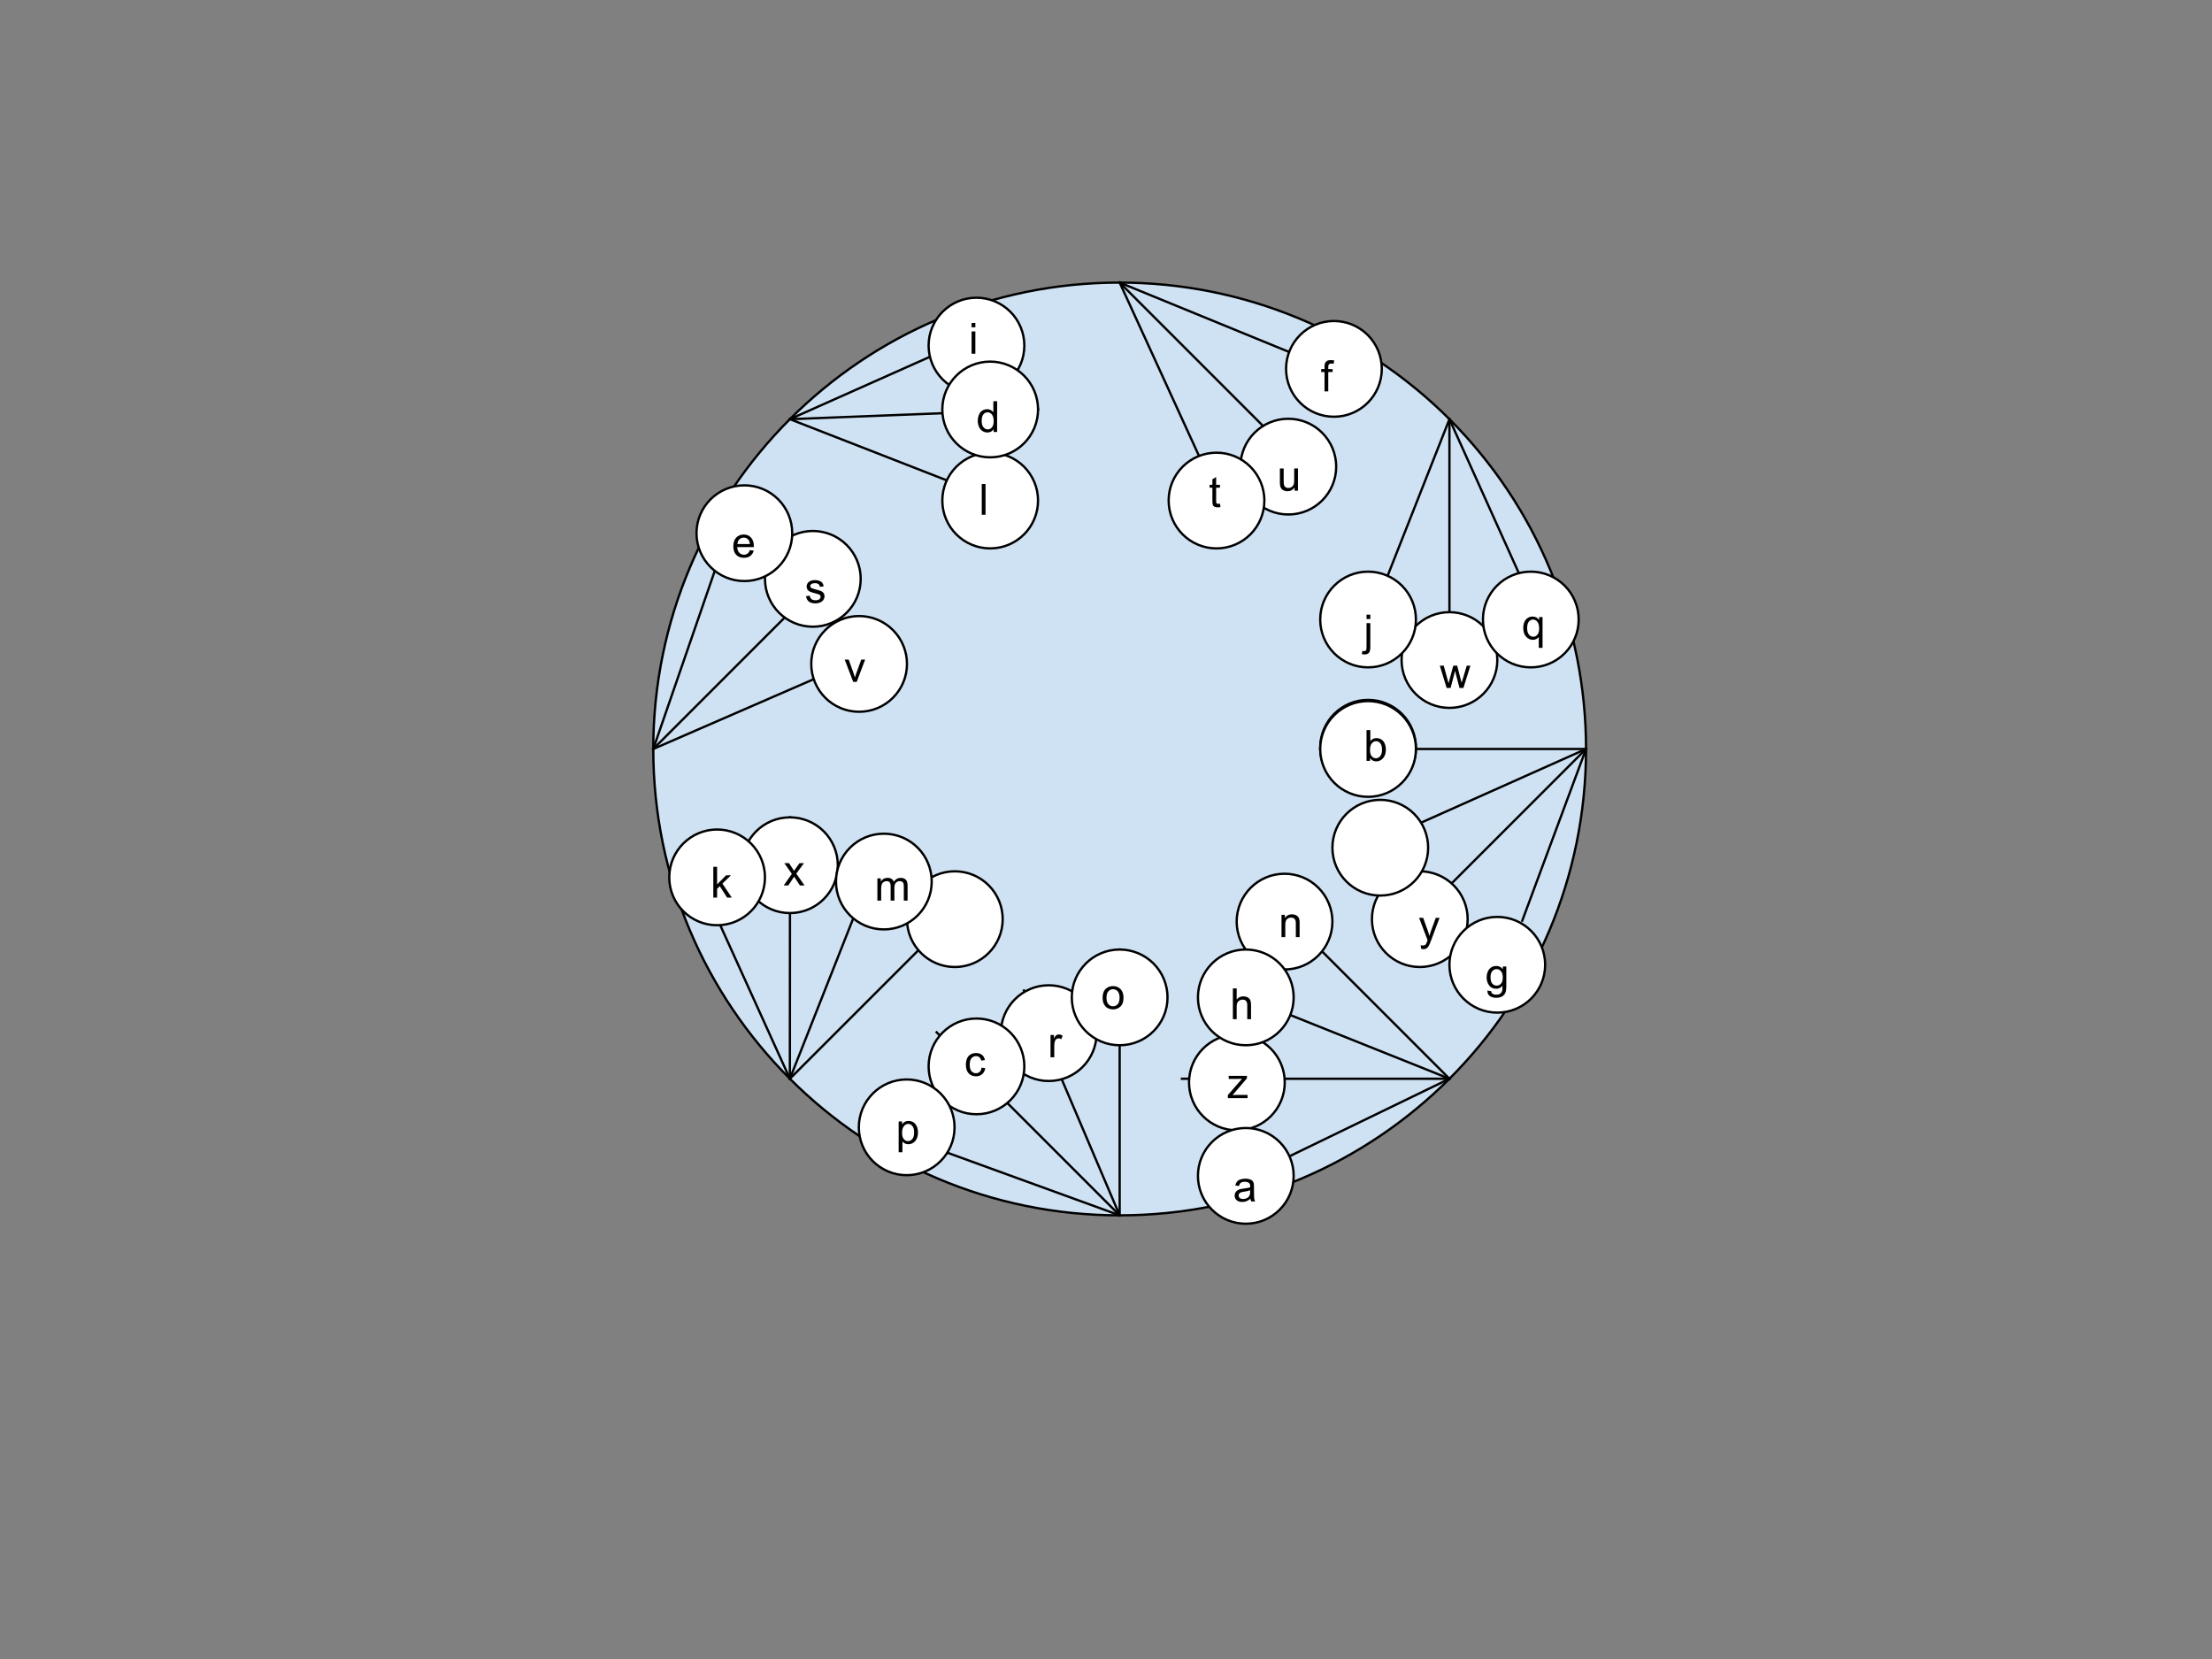 <svg version="1.1" viewBox="0.0 0.0 960.0 720.0" fill="none" stroke="none" stroke-linecap="square" stroke-miterlimit="10" xmlns:xlink="http://www.w3.org/1999/xlink" xmlns="http://www.w3.org/2000/svg"><rect x="0.0" y="0.0" width="960.0" height="720.0" fill="#808080" stroke="none"/><clipPath id="p.0"><path d="m0 0l960.0 0l0 720.0l-960.0 0l0 -720.0z" clip-rule="nonzero"/></clipPath><g clip-path="url(#p.0)"><path fill="#000000" fill-opacity="0.0" d="m0 0l960.0 0l0 720.0l-960.0 0z" fill-rule="evenodd"/><path fill="#cfe2f3" d="m283.517 325.047l0 0c0 -111.788 90.622 -202.409 202.409 -202.409l0 0c53.682 0 105.166 21.325 143.125 59.284c37.959 37.959 59.284 89.443 59.284 143.125l0 0c0 111.788 -90.622 202.409 -202.409 202.409l0 0c-111.788 0 -202.409 -90.622 -202.409 -202.409z" fill-rule="evenodd"/><path stroke="#000000" stroke-width="1.0" stroke-linejoin="round" stroke-linecap="butt" d="m283.517 325.047l0 0c0 -111.788 90.622 -202.409 202.409 -202.409l0 0c53.682 0 105.166 21.325 143.125 59.284c37.959 37.959 59.284 89.443 59.284 143.125l0 0c0 111.788 -90.622 202.409 -202.409 202.409l0 0c-111.788 0 -202.409 -90.622 -202.409 -202.409z" fill-rule="evenodd"/><path fill="#000000" fill-opacity="0.0" d="m485.926 122.638l84.063 84.063" fill-rule="evenodd"/><path stroke="#000000" stroke-width="1.0" stroke-linejoin="round" stroke-linecap="butt" d="m485.926 122.638l84.063 84.063" fill-rule="evenodd"/><path fill="#000000" fill-opacity="0.0" d="m629.052 181.922l0 118.74" fill-rule="evenodd"/><path stroke="#000000" stroke-width="1.0" stroke-linejoin="round" stroke-linecap="butt" d="m629.052 181.922l0 118.74" fill-rule="evenodd"/><path fill="#000000" fill-opacity="0.0" d="m485.926 122.638l42.866 93.638" fill-rule="evenodd"/><path stroke="#000000" stroke-width="1.0" stroke-linejoin="round" stroke-linecap="butt" d="m485.926 122.638l42.866 93.638" fill-rule="evenodd"/><path fill="#000000" fill-opacity="0.0" d="m629.052 468.172l0 0" fill-rule="evenodd"/><path stroke="#000000" stroke-width="1.0" stroke-linejoin="round" stroke-linecap="butt" d="m629.052 468.172l0 0" fill-rule="evenodd"/><path fill="#000000" fill-opacity="0.0" d="m629.052 181.922l-39.591 100.283" fill-rule="evenodd"/><path stroke="#000000" stroke-width="1.0" stroke-linejoin="round" stroke-linecap="butt" d="m629.052 181.922l-39.591 100.283" fill-rule="evenodd"/><path fill="#000000" fill-opacity="0.0" d="m342.801 181.922l101.606 39.622" fill-rule="evenodd"/><path stroke="#000000" stroke-width="1.0" stroke-linejoin="round" stroke-linecap="butt" d="m342.801 181.922l101.606 39.622" fill-rule="evenodd"/><path fill="#000000" fill-opacity="0.0" d="m283.517 325.047l101.543 -44.157" fill-rule="evenodd"/><path stroke="#000000" stroke-width="1.0" stroke-linejoin="round" stroke-linecap="butt" d="m283.517 325.047l101.543 -44.157" fill-rule="evenodd"/><path fill="#000000" fill-opacity="0.0" d="m283.517 325.047l83.402 -83.402" fill-rule="evenodd"/><path stroke="#000000" stroke-width="1.0" stroke-linejoin="round" stroke-linecap="butt" d="m283.517 325.047l83.402 -83.402" fill-rule="evenodd"/><path fill="#000000" fill-opacity="0.0" d="m688.336 325.047l-115.37 0" fill-rule="evenodd"/><path stroke="#000000" stroke-width="1.0" stroke-linejoin="round" stroke-linecap="butt" d="m688.336 325.047l-115.37 0" fill-rule="evenodd"/><path fill="#000000" fill-opacity="0.0" d="m688.336 325.047l-98.898 44.189" fill-rule="evenodd"/><path stroke="#000000" stroke-width="1.0" stroke-linejoin="round" stroke-linecap="butt" d="m688.336 325.047l-98.898 44.189" fill-rule="evenodd"/><path fill="#000000" fill-opacity="0.0" d="m629.052 468.172l-81.575 -81.575" fill-rule="evenodd"/><path stroke="#000000" stroke-width="1.0" stroke-linejoin="round" stroke-linecap="butt" d="m629.052 468.172l-81.575 -81.575" fill-rule="evenodd"/><path fill="#000000" fill-opacity="0.0" d="m629.052 468.172l-98.929 -39.591" fill-rule="evenodd"/><path stroke="#000000" stroke-width="1.0" stroke-linejoin="round" stroke-linecap="butt" d="m629.052 468.172l-98.929 -39.591" fill-rule="evenodd"/><path fill="#000000" fill-opacity="0.0" d="m485.926 527.457l0 -115.37" fill-rule="evenodd"/><path stroke="#000000" stroke-width="1.0" stroke-linejoin="round" stroke-linecap="butt" d="m485.926 527.457l0 -115.37" fill-rule="evenodd"/><path fill="#000000" fill-opacity="0.0" d="m485.926 527.457l-41.543 -97.575" fill-rule="evenodd"/><path stroke="#000000" stroke-width="1.0" stroke-linejoin="round" stroke-linecap="butt" d="m485.926 527.457l-41.543 -97.575" fill-rule="evenodd"/><path fill="#000000" fill-opacity="0.0" d="m342.801 468.172l81.575 -81.575" fill-rule="evenodd"/><path stroke="#000000" stroke-width="1.0" stroke-linejoin="round" stroke-linecap="butt" d="m342.801 468.172l81.575 -81.575" fill-rule="evenodd"/><path fill="#000000" fill-opacity="0.0" d="m342.801 468.172l39.622 -100.252" fill-rule="evenodd"/><path stroke="#000000" stroke-width="1.0" stroke-linejoin="round" stroke-linecap="butt" d="m342.801 468.172l39.622 -100.252" fill-rule="evenodd"/><path fill="#000000" fill-opacity="0.0" d="m342.801 468.172l0.063 -113.449" fill-rule="evenodd"/><path stroke="#000000" stroke-width="1.0" stroke-linejoin="round" stroke-linecap="butt" d="m342.801 468.172l0.063 -113.449" fill-rule="evenodd"/><path fill="#000000" fill-opacity="0.0" d="m485.926 527.457l-79.433 -79.433" fill-rule="evenodd"/><path stroke="#000000" stroke-width="1.0" stroke-linejoin="round" stroke-linecap="butt" d="m485.926 527.457l-79.433 -79.433" fill-rule="evenodd"/><path fill="#000000" fill-opacity="0.0" d="m629.052 468.172l-116.094 0" fill-rule="evenodd"/><path stroke="#000000" stroke-width="1.0" stroke-linejoin="round" stroke-linecap="butt" d="m629.052 468.172l-116.094 0" fill-rule="evenodd"/><path fill="#000000" fill-opacity="0.0" d="m688.336 325.047l-84.063 84.063" fill-rule="evenodd"/><path stroke="#000000" stroke-width="1.0" stroke-linejoin="round" stroke-linecap="butt" d="m688.336 325.047l-84.063 84.063" fill-rule="evenodd"/><path fill="#ffffff" d="m572.966 324.516l0 0c0 -11.472 9.3 -20.772 20.772 -20.772l0 0c5.509 0 10.792 2.188 14.688 6.084c3.895 3.895 6.084 9.179 6.084 14.688l0 0c0 11.472 -9.3 20.772 -20.772 20.772l0 0c-11.472 0 -20.772 -9.3 -20.772 -20.772z" fill-rule="evenodd"/><path stroke="#000000" stroke-width="1.0" stroke-linejoin="round" stroke-linecap="butt" d="m572.966 324.516l0 0c0 -11.472 9.3 -20.772 20.772 -20.772l0 0c5.509 0 10.792 2.188 14.688 6.084c3.895 3.895 6.084 9.179 6.084 14.688l0 0c0 11.472 -9.3 20.772 -20.772 20.772l0 0c-11.472 0 -20.772 -9.3 -20.772 -20.772z" fill-rule="evenodd"/><path fill="#ffffff" d="m595.417 398.909l0 0c0 -11.472 9.3 -20.772 20.772 -20.772l0 0c5.509 0 10.792 2.188 14.688 6.084c3.895 3.895 6.084 9.179 6.084 14.688l0 0c0 11.472 -9.3 20.772 -20.772 20.772l0 0c-11.472 0 -20.772 -9.3 -20.772 -20.772z" fill-rule="evenodd"/><path stroke="#000000" stroke-width="1.0" stroke-linejoin="round" stroke-linecap="butt" d="m595.417 398.909l0 0c0 -11.472 9.3 -20.772 20.772 -20.772l0 0c5.509 0 10.792 2.188 14.688 6.084c3.895 3.895 6.084 9.179 6.084 14.688l0 0c0 11.472 -9.3 20.772 -20.772 20.772l0 0c-11.472 0 -20.772 -9.3 -20.772 -20.772z" fill-rule="evenodd"/><path fill="#ffffff" d="m578.262 367.9l0 0c0 -11.472 9.3 -20.772 20.772 -20.772l0 0c5.509 0 10.792 2.188 14.688 6.084c3.895 3.895 6.084 9.179 6.084 14.688l0 0c0 11.472 -9.3 20.772 -20.772 20.772l0 0c-11.472 0 -20.772 -9.3 -20.772 -20.772z" fill-rule="evenodd"/><path stroke="#000000" stroke-width="1.0" stroke-linejoin="round" stroke-linecap="butt" d="m578.262 367.9l0 0c0 -11.472 9.3 -20.772 20.772 -20.772l0 0c5.509 0 10.792 2.188 14.688 6.084c3.895 3.895 6.084 9.179 6.084 14.688l0 0c0 11.472 -9.3 20.772 -20.772 20.772l0 0c-11.472 0 -20.772 -9.3 -20.772 -20.772z" fill-rule="evenodd"/><path fill="#ffffff" d="m536.717 399.972l0 0c0 -11.472 9.3 -20.772 20.772 -20.772l0 0c5.509 0 10.792 2.188 14.688 6.084c3.895 3.895 6.084 9.179 6.084 14.688l0 0c0 11.472 -9.3 20.772 -20.772 20.772l0 0c-11.472 0 -20.772 -9.3 -20.772 -20.772z" fill-rule="evenodd"/><path stroke="#000000" stroke-width="1.0" stroke-linejoin="round" stroke-linecap="butt" d="m536.717 399.972l0 0c0 -11.472 9.3 -20.772 20.772 -20.772l0 0c5.509 0 10.792 2.188 14.688 6.084c3.895 3.895 6.084 9.179 6.084 14.688l0 0c0 11.472 -9.3 20.772 -20.772 20.772l0 0c-11.472 0 -20.772 -9.3 -20.772 -20.772z" fill-rule="evenodd"/><path fill="#ffffff" d="m516.035 469.772l0 0c0 -11.472 9.3 -20.772 20.772 -20.772l0 0c5.509 0 10.792 2.188 14.688 6.084c3.895 3.895 6.084 9.179 6.084 14.688l0 0c0 11.472 -9.3 20.772 -20.772 20.772l0 0c-11.472 0 -20.772 -9.3 -20.772 -20.772z" fill-rule="evenodd"/><path stroke="#000000" stroke-width="1.0" stroke-linejoin="round" stroke-linecap="butt" d="m516.035 469.772l0 0c0 -11.472 9.3 -20.772 20.772 -20.772l0 0c5.509 0 10.792 2.188 14.688 6.084c3.895 3.895 6.084 9.179 6.084 14.688l0 0c0 11.472 -9.3 20.772 -20.772 20.772l0 0c-11.472 0 -20.772 -9.3 -20.772 -20.772z" fill-rule="evenodd"/><path fill="#ffffff" d="m519.9 432.858l0 0c0 -11.472 9.3 -20.772 20.772 -20.772l0 0c5.509 0 10.792 2.188 14.688 6.084c3.895 3.895 6.084 9.179 6.084 14.688l0 0c0 11.472 -9.3 20.772 -20.772 20.772l0 0c-11.472 0 -20.772 -9.3 -20.772 -20.772z" fill-rule="evenodd"/><path stroke="#000000" stroke-width="1.0" stroke-linejoin="round" stroke-linecap="butt" d="m519.9 432.858l0 0c0 -11.472 9.3 -20.772 20.772 -20.772l0 0c5.509 0 10.792 2.188 14.688 6.084c3.895 3.895 6.084 9.179 6.084 14.688l0 0c0 11.472 -9.3 20.772 -20.772 20.772l0 0c-11.472 0 -20.772 -9.3 -20.772 -20.772z" fill-rule="evenodd"/><path fill="#ffffff" d="m608.281 286.449l0 0c0 -11.472 9.3 -20.772 20.772 -20.772l0 0c5.509 0 10.792 2.188 14.688 6.084c3.895 3.895 6.084 9.179 6.084 14.688l0 0c0 11.472 -9.3 20.772 -20.772 20.772l0 0c-11.472 0 -20.772 -9.3 -20.772 -20.772z" fill-rule="evenodd"/><path stroke="#000000" stroke-width="1.0" stroke-linejoin="round" stroke-linecap="butt" d="m608.281 286.449l0 0c0 -11.472 9.3 -20.772 20.772 -20.772l0 0c5.509 0 10.792 2.188 14.688 6.084c3.895 3.895 6.084 9.179 6.084 14.688l0 0c0 11.472 -9.3 20.772 -20.772 20.772l0 0c-11.472 0 -20.772 -9.3 -20.772 -20.772z" fill-rule="evenodd"/><path fill="#ffffff" d="m572.966 268.864l0 0c0 -11.472 9.3 -20.772 20.772 -20.772l0 0c5.509 0 10.792 2.188 14.688 6.084c3.895 3.895 6.084 9.179 6.084 14.688l0 0c0 11.472 -9.3 20.772 -20.772 20.772l0 0c-11.472 0 -20.772 -9.3 -20.772 -20.772z" fill-rule="evenodd"/><path stroke="#000000" stroke-width="1.0" stroke-linejoin="round" stroke-linecap="butt" d="m572.966 268.864l0 0c0 -11.472 9.3 -20.772 20.772 -20.772l0 0c5.509 0 10.792 2.188 14.688 6.084c3.895 3.895 6.084 9.179 6.084 14.688l0 0c0 11.472 -9.3 20.772 -20.772 20.772l0 0c-11.472 0 -20.772 -9.3 -20.772 -20.772z" fill-rule="evenodd"/><path fill="#ffffff" d="m434.378 448.378l0 0c0 -11.472 9.3 -20.772 20.772 -20.772l0 0c5.509 0 10.792 2.188 14.688 6.084c3.895 3.895 6.084 9.179 6.084 14.688l0 0c0 11.472 -9.3 20.772 -20.772 20.772l0 0c-11.472 0 -20.772 -9.3 -20.772 -20.772z" fill-rule="evenodd"/><path stroke="#000000" stroke-width="1.0" stroke-linejoin="round" stroke-linecap="butt" d="m434.378 448.378l0 0c0 -11.472 9.3 -20.772 20.772 -20.772l0 0c5.509 0 10.792 2.188 14.688 6.084c3.895 3.895 6.084 9.179 6.084 14.688l0 0c0 11.472 -9.3 20.772 -20.772 20.772l0 0c-11.472 0 -20.772 -9.3 -20.772 -20.772z" fill-rule="evenodd"/><path fill="#ffffff" d="m465.155 432.858l0 0c0 -11.472 9.3 -20.772 20.772 -20.772l0 0c5.509 0 10.792 2.188 14.688 6.084c3.895 3.895 6.084 9.179 6.084 14.688l0 0c0 11.472 -9.3 20.772 -20.772 20.772l0 0c-11.472 0 -20.772 -9.3 -20.772 -20.772z" fill-rule="evenodd"/><path stroke="#000000" stroke-width="1.0" stroke-linejoin="round" stroke-linecap="butt" d="m465.155 432.858l0 0c0 -11.472 9.3 -20.772 20.772 -20.772l0 0c5.509 0 10.792 2.188 14.688 6.084c3.895 3.895 6.084 9.179 6.084 14.688l0 0c0 11.472 -9.3 20.772 -20.772 20.772l0 0c-11.472 0 -20.772 -9.3 -20.772 -20.772z" fill-rule="evenodd"/><path fill="#ffffff" d="m403.017 462.806l0 0c0 -11.472 9.3 -20.772 20.772 -20.772l0 0c5.509 0 10.792 2.188 14.688 6.084c3.895 3.895 6.084 9.179 6.084 14.688l0 0c0 11.472 -9.3 20.772 -20.772 20.772l0 0c-11.472 0 -20.772 -9.3 -20.772 -20.772z" fill-rule="evenodd"/><path stroke="#000000" stroke-width="1.0" stroke-linejoin="round" stroke-linecap="butt" d="m403.017 462.806l0 0c0 -11.472 9.3 -20.772 20.772 -20.772l0 0c5.509 0 10.792 2.188 14.688 6.084c3.895 3.895 6.084 9.179 6.084 14.688l0 0c0 11.472 -9.3 20.772 -20.772 20.772l0 0c-11.472 0 -20.772 -9.3 -20.772 -20.772z" fill-rule="evenodd"/><path fill="#ffffff" d="m393.622 398.911l0 0c0 -11.472 9.3 -20.772 20.772 -20.772l0 0c5.509 0 10.792 2.188 14.688 6.084c3.895 3.895 6.084 9.179 6.084 14.688l0 0c0 11.472 -9.3 20.772 -20.772 20.772l0 0c-11.472 0 -20.772 -9.3 -20.772 -20.772z" fill-rule="evenodd"/><path stroke="#000000" stroke-width="1.0" stroke-linejoin="round" stroke-linecap="butt" d="m393.622 398.911l0 0c0 -11.472 9.3 -20.772 20.772 -20.772l0 0c5.509 0 10.792 2.188 14.688 6.084c3.895 3.895 6.084 9.179 6.084 14.688l0 0c0 11.472 -9.3 20.772 -20.772 20.772l0 0c-11.472 0 -20.772 -9.3 -20.772 -20.772z" fill-rule="evenodd"/><path fill="#ffffff" d="m322.06 375.496l0 0c0 -11.472 9.3 -20.772 20.772 -20.772l0 0c5.509 0 10.792 2.188 14.688 6.084c3.895 3.895 6.084 9.179 6.084 14.688l0 0c0 11.472 -9.3 20.772 -20.772 20.772l0 0c-11.472 0 -20.772 -9.3 -20.772 -20.772z" fill-rule="evenodd"/><path stroke="#000000" stroke-width="1.0" stroke-linejoin="round" stroke-linecap="butt" d="m322.06 375.496l0 0c0 -11.472 9.3 -20.772 20.772 -20.772l0 0c5.509 0 10.792 2.188 14.688 6.084c3.895 3.895 6.084 9.179 6.084 14.688l0 0c0 11.472 -9.3 20.772 -20.772 20.772l0 0c-11.472 0 -20.772 -9.3 -20.772 -20.772z" fill-rule="evenodd"/><path fill="#ffffff" d="m362.816 382.589l0 0c0 -11.472 9.3 -20.772 20.772 -20.772l0 0c5.509 0 10.792 2.188 14.688 6.084c3.895 3.895 6.084 9.179 6.084 14.688l0 0c0 11.472 -9.3 20.772 -20.772 20.772l0 0c-11.472 0 -20.772 -9.3 -20.772 -20.772z" fill-rule="evenodd"/><path stroke="#000000" stroke-width="1.0" stroke-linejoin="round" stroke-linecap="butt" d="m362.816 382.589l0 0c0 -11.472 9.3 -20.772 20.772 -20.772l0 0c5.509 0 10.792 2.188 14.688 6.084c3.895 3.895 6.084 9.179 6.084 14.688l0 0c0 11.472 -9.3 20.772 -20.772 20.772l0 0c-11.472 0 -20.772 -9.3 -20.772 -20.772z" fill-rule="evenodd"/><path fill="#ffffff" d="m352.079 288.134l0 0c0 -11.472 9.3 -20.772 20.772 -20.772l0 0c5.509 0 10.792 2.188 14.688 6.084c3.895 3.895 6.084 9.179 6.084 14.688l0 0c0 11.472 -9.3 20.772 -20.772 20.772l0 0c-11.472 0 -20.772 -9.3 -20.772 -20.772z" fill-rule="evenodd"/><path stroke="#000000" stroke-width="1.0" stroke-linejoin="round" stroke-linecap="butt" d="m352.079 288.134l0 0c0 -11.472 9.3 -20.772 20.772 -20.772l0 0c5.509 0 10.792 2.188 14.688 6.084c3.895 3.895 6.084 9.179 6.084 14.688l0 0c0 11.472 -9.3 20.772 -20.772 20.772l0 0c-11.472 0 -20.772 -9.3 -20.772 -20.772z" fill-rule="evenodd"/><path fill="#ffffff" d="m331.997 251.217l0 0c0 -11.472 9.3 -20.772 20.772 -20.772l0 0c5.509 0 10.792 2.188 14.688 6.084c3.895 3.895 6.084 9.179 6.084 14.688l0 0c0 11.472 -9.3 20.772 -20.772 20.772l0 0c-11.472 0 -20.772 -9.3 -20.772 -20.772z" fill-rule="evenodd"/><path stroke="#000000" stroke-width="1.0" stroke-linejoin="round" stroke-linecap="butt" d="m331.997 251.217l0 0c0 -11.472 9.3 -20.772 20.772 -20.772l0 0c5.509 0 10.792 2.188 14.688 6.084c3.895 3.895 6.084 9.179 6.084 14.688l0 0c0 11.472 -9.3 20.772 -20.772 20.772l0 0c-11.472 0 -20.772 -9.3 -20.772 -20.772z" fill-rule="evenodd"/><path fill="#ffffff" d="m408.962 217.236l0 0c0 -11.472 9.3 -20.772 20.772 -20.772l0 0c5.509 0 10.792 2.188 14.688 6.084c3.895 3.895 6.084 9.179 6.084 14.688l0 0c0 11.472 -9.3 20.772 -20.772 20.772l0 0c-11.472 0 -20.772 -9.3 -20.772 -20.772z" fill-rule="evenodd"/><path stroke="#000000" stroke-width="1.0" stroke-linejoin="round" stroke-linecap="butt" d="m408.962 217.236l0 0c0 -11.472 9.3 -20.772 20.772 -20.772l0 0c5.509 0 10.792 2.188 14.688 6.084c3.895 3.895 6.084 9.179 6.084 14.688l0 0c0 11.472 -9.3 20.772 -20.772 20.772l0 0c-11.472 0 -20.772 -9.3 -20.772 -20.772z" fill-rule="evenodd"/><path fill="#ffffff" d="m538.354 202.514l0 0c0 -11.472 9.3 -20.772 20.772 -20.772l0 0c5.509 0 10.792 2.188 14.688 6.084c3.895 3.895 6.084 9.179 6.084 14.688l0 0c0 11.472 -9.3 20.772 -20.772 20.772l0 0c-11.472 0 -20.772 -9.3 -20.772 -20.772z" fill-rule="evenodd"/><path stroke="#000000" stroke-width="1.0" stroke-linejoin="round" stroke-linecap="butt" d="m538.354 202.514l0 0c0 -11.472 9.3 -20.772 20.772 -20.772l0 0c5.509 0 10.792 2.188 14.688 6.084c3.895 3.895 6.084 9.179 6.084 14.688l0 0c0 11.472 -9.3 20.772 -20.772 20.772l0 0c-11.472 0 -20.772 -9.3 -20.772 -20.772z" fill-rule="evenodd"/><path fill="#ffffff" d="m507.186 217.236l0 0c0 -11.472 9.3 -20.772 20.772 -20.772l0 0c5.509 0 10.792 2.188 14.688 6.084c3.895 3.895 6.084 9.179 6.084 14.688l0 0c0 11.472 -9.3 20.772 -20.772 20.772l0 0c-11.472 0 -20.772 -9.3 -20.772 -20.772z" fill-rule="evenodd"/><path stroke="#000000" stroke-width="1.0" stroke-linejoin="round" stroke-linecap="butt" d="m507.186 217.236l0 0c0 -11.472 9.3 -20.772 20.772 -20.772l0 0c5.509 0 10.792 2.188 14.688 6.084c3.895 3.895 6.084 9.179 6.084 14.688l0 0c0 11.472 -9.3 20.772 -20.772 20.772l0 0c-11.472 0 -20.772 -9.3 -20.772 -20.772z" fill-rule="evenodd"/><path fill="#000000" fill-opacity="0.0" d="m283.517 325.047l31.654 -91.654" fill-rule="evenodd"/><path stroke="#000000" stroke-width="1.0" stroke-linejoin="round" stroke-linecap="butt" d="m283.517 325.047l31.654 -91.654" fill-rule="evenodd"/><path fill="#000000" fill-opacity="0.0" d="m342.801 181.922l73.89 -32.913" fill-rule="evenodd"/><path stroke="#000000" stroke-width="1.0" stroke-linejoin="round" stroke-linecap="butt" d="m342.801 181.922l73.89 -32.913" fill-rule="evenodd"/><path fill="#000000" fill-opacity="0.0" d="m485.926 122.638l83.748 34.299" fill-rule="evenodd"/><path stroke="#000000" stroke-width="1.0" stroke-linejoin="round" stroke-linecap="butt" d="m485.926 122.638l83.748 34.299" fill-rule="evenodd"/><path fill="#000000" fill-opacity="0.0" d="m629.052 181.922l36.882 81.827" fill-rule="evenodd"/><path stroke="#000000" stroke-width="1.0" stroke-linejoin="round" stroke-linecap="butt" d="m629.052 181.922l36.882 81.827" fill-rule="evenodd"/><path fill="#000000" fill-opacity="0.0" d="m688.336 325.047l-27.685 74.52" fill-rule="evenodd"/><path stroke="#000000" stroke-width="1.0" stroke-linejoin="round" stroke-linecap="butt" d="m688.336 325.047l-27.685 74.52" fill-rule="evenodd"/><path fill="#000000" fill-opacity="0.0" d="m629.052 468.172l-89.701 43.465" fill-rule="evenodd"/><path stroke="#000000" stroke-width="1.0" stroke-linejoin="round" stroke-linecap="butt" d="m629.052 468.172l-89.701 43.465" fill-rule="evenodd"/><path fill="#000000" fill-opacity="0.0" d="m485.926 527.457l-94.268 -34.268" fill-rule="evenodd"/><path stroke="#000000" stroke-width="1.0" stroke-linejoin="round" stroke-linecap="butt" d="m485.926 527.457l-94.268 -34.268" fill-rule="evenodd"/><path fill="#000000" fill-opacity="0.0" d="m342.801 468.172l-39.496 -87.087" fill-rule="evenodd"/><path stroke="#000000" stroke-width="1.0" stroke-linejoin="round" stroke-linecap="butt" d="m342.801 468.172l-39.496 -87.087" fill-rule="evenodd"/><path fill="#ffffff" d="m572.966 325.047l0 0c0 -11.472 9.3 -20.772 20.772 -20.772l0 0c5.509 0 10.792 2.188 14.688 6.084c3.895 3.895 6.084 9.179 6.084 14.688l0 0c0 11.472 -9.3 20.772 -20.772 20.772l0 0c-11.472 0 -20.772 -9.3 -20.772 -20.772z" fill-rule="evenodd"/><path stroke="#000000" stroke-width="1.0" stroke-linejoin="round" stroke-linecap="butt" d="m572.966 325.047l0 0c0 -11.472 9.3 -20.772 20.772 -20.772l0 0c5.509 0 10.792 2.188 14.688 6.084c3.895 3.895 6.084 9.179 6.084 14.688l0 0c0 11.472 -9.3 20.772 -20.772 20.772l0 0c-11.472 0 -20.772 -9.3 -20.772 -20.772z" fill-rule="evenodd"/><path fill="#ffffff" d="m403.017 149.979l0 0c0 -11.472 9.3 -20.772 20.772 -20.772l0 0c5.509 0 10.792 2.188 14.688 6.084c3.895 3.895 6.084 9.179 6.084 14.688l0 0c0 11.472 -9.3 20.772 -20.772 20.772l0 0c-11.472 0 -20.772 -9.3 -20.772 -20.772z" fill-rule="evenodd"/><path stroke="#000000" stroke-width="1.0" stroke-linejoin="round" stroke-linecap="butt" d="m403.017 149.979l0 0c0 -11.472 9.3 -20.772 20.772 -20.772l0 0c5.509 0 10.792 2.188 14.688 6.084c3.895 3.895 6.084 9.179 6.084 14.688l0 0c0 11.472 -9.3 20.772 -20.772 20.772l0 0c-11.472 0 -20.772 -9.3 -20.772 -20.772z" fill-rule="evenodd"/><path fill="#ffffff" d="m558.15 160.089l0 0c0 -11.472 9.3 -20.772 20.772 -20.772l0 0c5.509 0 10.792 2.188 14.688 6.084c3.895 3.895 6.084 9.179 6.084 14.688l0 0c0 11.472 -9.3 20.772 -20.772 20.772l0 0c-11.472 0 -20.772 -9.3 -20.772 -20.772z" fill-rule="evenodd"/><path stroke="#000000" stroke-width="1.0" stroke-linejoin="round" stroke-linecap="butt" d="m558.15 160.089l0 0c0 -11.472 9.3 -20.772 20.772 -20.772l0 0c5.509 0 10.792 2.188 14.688 6.084c3.895 3.895 6.084 9.179 6.084 14.688l0 0c0 11.472 -9.3 20.772 -20.772 20.772l0 0c-11.472 0 -20.772 -9.3 -20.772 -20.772z" fill-rule="evenodd"/><path fill="#ffffff" d="m643.595 268.864l0 0c0 -11.472 9.3 -20.772 20.772 -20.772l0 0c5.509 0 10.792 2.188 14.688 6.084c3.895 3.895 6.084 9.179 6.084 14.688l0 0c0 11.472 -9.3 20.772 -20.772 20.772l0 0c-11.472 0 -20.772 -9.3 -20.772 -20.772z" fill-rule="evenodd"/><path stroke="#000000" stroke-width="1.0" stroke-linejoin="round" stroke-linecap="butt" d="m643.595 268.864l0 0c0 -11.472 9.3 -20.772 20.772 -20.772l0 0c5.509 0 10.792 2.188 14.688 6.084c3.895 3.895 6.084 9.179 6.084 14.688l0 0c0 11.472 -9.3 20.772 -20.772 20.772l0 0c-11.472 0 -20.772 -9.3 -20.772 -20.772z" fill-rule="evenodd"/><path fill="#ffffff" d="m629.049 418.705l0 0c0 -11.472 9.3 -20.772 20.772 -20.772l0 0c5.509 0 10.792 2.188 14.688 6.084c3.895 3.895 6.084 9.179 6.084 14.688l0 0c0 11.472 -9.3 20.772 -20.772 20.772l0 0c-11.472 0 -20.772 -9.3 -20.772 -20.772z" fill-rule="evenodd"/><path stroke="#000000" stroke-width="1.0" stroke-linejoin="round" stroke-linecap="butt" d="m629.049 418.705l0 0c0 -11.472 9.3 -20.772 20.772 -20.772l0 0c5.509 0 10.792 2.188 14.688 6.084c3.895 3.895 6.084 9.179 6.084 14.688l0 0c0 11.472 -9.3 20.772 -20.772 20.772l0 0c-11.472 0 -20.772 -9.3 -20.772 -20.772z" fill-rule="evenodd"/><path fill="#ffffff" d="m519.899 510.323l0 0c0 -11.472 9.3 -20.772 20.772 -20.772l0 0c5.509 0 10.792 2.188 14.688 6.084c3.895 3.895 6.084 9.179 6.084 14.688l0 0c0 11.472 -9.3 20.772 -20.772 20.772l0 0c-11.472 0 -20.772 -9.3 -20.772 -20.772z" fill-rule="evenodd"/><path stroke="#000000" stroke-width="1.0" stroke-linejoin="round" stroke-linecap="butt" d="m519.899 510.323l0 0c0 -11.472 9.3 -20.772 20.772 -20.772l0 0c5.509 0 10.792 2.188 14.688 6.084c3.895 3.895 6.084 9.179 6.084 14.688l0 0c0 11.472 -9.3 20.772 -20.772 20.772l0 0c-11.472 0 -20.772 -9.3 -20.772 -20.772z" fill-rule="evenodd"/><path fill="#ffffff" d="m372.728 489.252l0 0c0 -11.472 9.3 -20.772 20.772 -20.772l0 0c5.509 0 10.792 2.188 14.688 6.084c3.895 3.895 6.084 9.179 6.084 14.688l0 0c0 11.472 -9.3 20.772 -20.772 20.772l0 0c-11.472 0 -20.772 -9.3 -20.772 -20.772z" fill-rule="evenodd"/><path stroke="#000000" stroke-width="1.0" stroke-linejoin="round" stroke-linecap="butt" d="m372.728 489.252l0 0c0 -11.472 9.3 -20.772 20.772 -20.772l0 0c5.509 0 10.792 2.188 14.688 6.084c3.895 3.895 6.084 9.179 6.084 14.688l0 0c0 11.472 -9.3 20.772 -20.772 20.772l0 0c-11.472 0 -20.772 -9.3 -20.772 -20.772z" fill-rule="evenodd"/><path fill="#ffffff" d="m290.453 380.772l0 0c0 -11.472 9.3 -20.772 20.772 -20.772l0 0c5.509 0 10.792 2.188 14.688 6.084c3.895 3.895 6.084 9.179 6.084 14.688l0 0c0 11.472 -9.3 20.772 -20.772 20.772l0 0c-11.472 0 -20.772 -9.3 -20.772 -20.772z" fill-rule="evenodd"/><path stroke="#000000" stroke-width="1.0" stroke-linejoin="round" stroke-linecap="butt" d="m290.453 380.772l0 0c0 -11.472 9.3 -20.772 20.772 -20.772l0 0c5.509 0 10.792 2.188 14.688 6.084c3.895 3.895 6.084 9.179 6.084 14.688l0 0c0 11.472 -9.3 20.772 -20.772 20.772l0 0c-11.472 0 -20.772 -9.3 -20.772 -20.772z" fill-rule="evenodd"/><path fill="#ffffff" d="m302.28 231.406l0 0c0 -11.472 9.3 -20.772 20.772 -20.772l0 0c5.509 0 10.792 2.188 14.688 6.084c3.895 3.895 6.084 9.179 6.084 14.688l0 0c0 11.472 -9.3 20.772 -20.772 20.772l0 0c-11.472 0 -20.772 -9.3 -20.772 -20.772z" fill-rule="evenodd"/><path stroke="#000000" stroke-width="1.0" stroke-linejoin="round" stroke-linecap="butt" d="m302.28 231.406l0 0c0 -11.472 9.3 -20.772 20.772 -20.772l0 0c5.509 0 10.792 2.188 14.688 6.084c3.895 3.895 6.084 9.179 6.084 14.688l0 0c0 11.472 -9.3 20.772 -20.772 20.772l0 0c-11.472 0 -20.772 -9.3 -20.772 -20.772z" fill-rule="evenodd"/><path fill="#000000" fill-opacity="0.0" d="m342.801 181.922l107.717 -4.22" fill-rule="evenodd"/><path stroke="#000000" stroke-width="1.0" stroke-linejoin="round" stroke-linecap="butt" d="m342.801 181.922l107.717 -4.22" fill-rule="evenodd"/><path fill="#ffffff" d="m408.962 177.709l0 0c0 -11.472 9.3 -20.772 20.772 -20.772l0 0c5.509 0 10.792 2.188 14.688 6.084c3.895 3.895 6.084 9.179 6.084 14.688l0 0c0 11.472 -9.3 20.772 -20.772 20.772l0 0c-11.472 0 -20.772 -9.3 -20.772 -20.772z" fill-rule="evenodd"/><path stroke="#000000" stroke-width="1.0" stroke-linejoin="round" stroke-linecap="butt" d="m408.962 177.709l0 0c0 -11.472 9.3 -20.772 20.772 -20.772l0 0c5.509 0 10.792 2.188 14.688 6.084c3.895 3.895 6.084 9.179 6.084 14.688l0 0c0 11.472 -9.3 20.772 -20.772 20.772l0 0c-11.472 0 -20.772 -9.3 -20.772 -20.772z" fill-rule="evenodd"/><path fill="#000000" fill-opacity="0.0" d="m515.646 193.144l27.685 0l0 39.591l-27.685 0z" fill-rule="evenodd"/><path fill="#000000" d="m529.458 218.596l0.234 1.453q-0.688 0.141 -1.234 0.141q-0.891 0 -1.391 -0.281q-0.484 -0.281 -0.688 -0.734q-0.203 -0.469 -0.203 -1.938l0 -5.578l-1.203 0l0 -1.266l1.203 0l0 -2.391l1.625 -0.984l0 3.375l1.656 0l0 1.266l-1.656 0l0 5.672q0 0.688 0.078 0.891q0.094 0.203 0.281 0.328q0.203 0.109 0.578 0.109q0.266 0 0.719 -0.062z" fill-rule="nonzero"/><path fill="#000000" fill-opacity="0.0" d="m545.283 186.058l27.685 0l0 32.913l-27.685 0z" fill-rule="evenodd"/><path fill="#000000" d="m561.846 212.978l0 -1.422q-1.125 1.641 -3.062 1.641q-0.859 0 -1.609 -0.328q-0.734 -0.328 -1.094 -0.828q-0.359 -0.5 -0.5 -1.219q-0.109 -0.469 -0.109 -1.531l0 -5.984l1.641 0l0 5.359q0 1.281 0.109 1.734q0.156 0.641 0.656 1.016q0.5 0.375 1.234 0.375q0.734 0 1.375 -0.375q0.656 -0.391 0.922 -1.031q0.266 -0.656 0.266 -1.891l0 -5.188l1.641 0l0 9.672l-1.469 0z" fill-rule="nonzero"/><path fill="#000000" fill-opacity="0.0" d="m564.213 142.94l41.543 0l0 34.299l-41.543 0z" fill-rule="evenodd"/><path fill="#000000" d="m574.838 169.86l0 -8.406l-1.453 0l0 -1.266l1.453 0l0 -1.031q0 -0.969 0.172 -1.453q0.234 -0.641 0.828 -1.031q0.594 -0.391 1.672 -0.391q0.688 0 1.531 0.156l-0.25 1.438q-0.5 -0.094 -0.953 -0.094q-0.75 0 -1.062 0.328q-0.312 0.312 -0.312 1.188l0 0.891l1.891 0l0 1.266l-1.891 0l0 8.406l-1.625 0z" fill-rule="nonzero"/><path fill="#000000" fill-opacity="0.0" d="m582.858 253.186l27.685 0l0 32.913l-27.685 0z" fill-rule="evenodd"/><path fill="#000000" d="m593.077 268.653l0 -1.906l1.641 0l0 1.906l-1.641 0zm-2.078 15.203l0.312 -1.391q0.5 0.125 0.781 0.125q0.5 0 0.734 -0.328q0.25 -0.328 0.25 -1.672l0 -10.156l1.641 0l0 10.203q0 1.781 -0.469 2.484q-0.594 0.906 -1.969 0.906q-0.656 0 -1.281 -0.172z" fill-rule="nonzero"/><path fill="#000000" fill-opacity="0.0" d="m615.824 271.648l27.685 0l0 32.913l-27.685 0z" fill-rule="evenodd"/><path fill="#000000" d="m627.84 298.568l-2.969 -9.672l1.703 0l1.531 5.578l0.578 2.078q0.047 -0.156 0.5 -2.0l1.547 -5.656l1.688 0l1.438 5.609l0.484 1.844l0.562 -1.859l1.656 -5.594l1.594 0l-3.031 9.672l-1.703 0l-1.531 -5.797l-0.375 -1.641l-1.953 7.438l-1.719 0z" fill-rule="nonzero"/><path fill="#000000" fill-opacity="0.0" d="m651.428 250.549l31.654 0l0 39.591l-31.654 0z" fill-rule="evenodd"/><path fill="#000000" d="m667.818 281.172l0 -4.734q-0.375 0.547 -1.062 0.906q-0.688 0.344 -1.469 0.344q-1.719 0 -2.969 -1.375q-1.234 -1.375 -1.234 -3.766q0 -1.469 0.5 -2.625q0.516 -1.156 1.469 -1.75q0.969 -0.594 2.109 -0.594q1.797 0 2.828 1.516l0 -1.297l1.469 0l0 13.375l-1.641 0zm-5.047 -8.562q0 1.859 0.781 2.797q0.781 0.938 1.875 0.938q1.047 0 1.797 -0.891q0.766 -0.891 0.766 -2.703q0 -1.938 -0.797 -2.906q-0.797 -0.969 -1.875 -0.969q-1.062 0 -1.812 0.906q-0.734 0.906 -0.734 2.828z" fill-rule="nonzero"/><path fill="#000000" fill-opacity="0.0" d="m582.858 303.297l27.685 0l0 34.299l-27.685 0z" fill-rule="evenodd"/><path fill="#000000" d="m594.593 330.217l-1.516 0l0 -13.359l1.641 0l0 4.766q1.047 -1.297 2.656 -1.297q0.891 0 1.688 0.359q0.797 0.359 1.312 1.016q0.516 0.641 0.797 1.562q0.297 0.922 0.297 1.969q0 2.484 -1.234 3.844q-1.219 1.359 -2.953 1.359q-1.703 0 -2.688 -1.438l0 1.219zm-0.016 -4.906q0 1.734 0.484 2.516q0.766 1.266 2.094 1.266q1.078 0 1.859 -0.938q0.781 -0.938 0.781 -2.781q0 -1.891 -0.75 -2.797q-0.75 -0.906 -1.828 -0.906q-1.062 0 -1.859 0.938q-0.781 0.938 -0.781 2.703z" fill-rule="nonzero"/><path fill="#000000" fill-opacity="0.0" d="m606.593 381.1l27.685 0l0 32.913l-27.685 0z" fill-rule="evenodd"/><path fill="#000000" d="m616.749 411.738l-0.188 -1.531q0.547 0.141 0.938 0.141q0.547 0 0.875 -0.188q0.328 -0.172 0.547 -0.5q0.156 -0.25 0.5 -1.219q0.047 -0.141 0.141 -0.406l-3.672 -9.688l1.766 0l2.016 5.594q0.391 1.078 0.703 2.25q0.281 -1.125 0.672 -2.203l2.078 -5.641l1.641 0l-3.688 9.828q-0.594 1.609 -0.922 2.203q-0.438 0.812 -1.0 1.188q-0.562 0.375 -1.344 0.375q-0.484 0 -1.062 -0.203z" fill-rule="nonzero"/><path fill="#000000" fill-opacity="0.0" d="m635.604 402.197l31.654 0l0 41.543l-31.654 0z" fill-rule="evenodd"/><path fill="#000000" d="m645.526 429.914l1.594 0.234q0.109 0.75 0.562 1.078q0.609 0.453 1.672 0.453q1.141 0 1.75 -0.453q0.625 -0.453 0.844 -1.266q0.125 -0.5 0.109 -2.109q-1.062 1.266 -2.672 1.266q-2.0 0 -3.094 -1.438q-1.094 -1.438 -1.094 -3.453q0 -1.391 0.5 -2.562q0.516 -1.172 1.453 -1.797q0.953 -0.641 2.25 -0.641q1.703 0 2.812 1.375l0 -1.156l1.516 0l0 8.359q0 2.266 -0.469 3.203q-0.453 0.938 -1.453 1.484q-0.984 0.547 -2.453 0.547q-1.719 0 -2.797 -0.781q-1.062 -0.766 -1.031 -2.344zm1.359 -5.812q0 1.906 0.75 2.781q0.766 0.875 1.906 0.875q1.125 0 1.891 -0.859q0.766 -0.875 0.766 -2.734q0 -1.781 -0.797 -2.672q-0.781 -0.906 -1.891 -0.906q-1.094 0 -1.859 0.891q-0.766 0.875 -0.766 2.625z" fill-rule="nonzero"/><path fill="#000000" fill-opacity="0.0" d="m545.934 379.78l27.685 0l0 34.299l-27.685 0z" fill-rule="evenodd"/><path fill="#000000" d="m556.169 406.7l0 -9.672l1.469 0l0 1.375q1.062 -1.594 3.078 -1.594q0.875 0 1.609 0.312q0.734 0.312 1.094 0.828q0.375 0.5 0.516 1.203q0.094 0.453 0.094 1.594l0 5.953l-1.641 0l0 -5.891q0 -1.0 -0.203 -1.484q-0.188 -0.5 -0.672 -0.797q-0.484 -0.297 -1.141 -0.297q-1.047 0 -1.812 0.672q-0.75 0.656 -0.75 2.516l0 5.281l-1.641 0z" fill-rule="nonzero"/><path fill="#000000" fill-opacity="0.0" d="m524.835 415.386l27.685 0l0 32.913l-27.685 0z" fill-rule="evenodd"/><path fill="#000000" d="m535.069 442.306l0 -13.359l1.641 0l0 4.797q1.141 -1.328 2.891 -1.328q1.078 0 1.859 0.422q0.797 0.422 1.141 1.172q0.344 0.75 0.344 2.172l0 6.125l-1.641 0l0 -6.125q0 -1.234 -0.531 -1.797q-0.531 -0.562 -1.516 -0.562q-0.719 0 -1.359 0.391q-0.641 0.375 -0.922 1.016q-0.266 0.641 -0.266 1.781l0 5.297l-1.641 0z" fill-rule="nonzero"/><path fill="#000000" fill-opacity="0.0" d="m523.517 449.669l27.685 0l0 39.591l-27.685 0z" fill-rule="evenodd"/><path fill="#000000" d="m532.876 476.589l0 -1.328l6.156 -7.078q-1.047 0.062 -1.844 0.062l-3.938 0l0 -1.328l7.906 0l0 1.078l-5.25 6.141l-1.0 1.125q1.094 -0.078 2.062 -0.078l4.469 0l0 1.406l-8.562 0z" fill-rule="nonzero"/><path fill="#000000" fill-opacity="0.0" d="m526.155 494.507l36.882 0l0 34.299l-36.882 0z" fill-rule="evenodd"/><path fill="#000000" d="m542.702 520.239q-0.922 0.766 -1.766 1.094q-0.828 0.312 -1.797 0.312q-1.594 0 -2.453 -0.781q-0.859 -0.781 -0.859 -1.984q0 -0.719 0.328 -1.297q0.328 -0.594 0.844 -0.938q0.531 -0.359 1.188 -0.547q0.469 -0.125 1.453 -0.25q1.984 -0.234 2.922 -0.562q0.016 -0.344 0.016 -0.422q0 -1.0 -0.469 -1.422q-0.625 -0.547 -1.875 -0.547q-1.156 0 -1.703 0.406q-0.547 0.406 -0.812 1.422l-1.609 -0.219q0.219 -1.016 0.719 -1.641q0.5 -0.641 1.453 -0.984q0.953 -0.344 2.188 -0.344q1.25 0 2.016 0.297q0.781 0.281 1.141 0.734q0.375 0.438 0.516 1.109q0.078 0.422 0.078 1.516l0 2.188q0 2.281 0.109 2.891q0.109 0.594 0.406 1.156l-1.703 0q-0.266 -0.516 -0.328 -1.188zm-0.141 -3.672q-0.891 0.375 -2.672 0.625q-1.016 0.141 -1.438 0.328q-0.422 0.188 -0.656 0.531q-0.219 0.344 -0.219 0.781q0 0.656 0.5 1.094q0.5 0.438 1.453 0.438q0.938 0 1.672 -0.406q0.75 -0.422 1.094 -1.141q0.266 -0.562 0.266 -1.641l0 -0.609z" fill-rule="nonzero"/><path fill="#000000" fill-opacity="0.0" d="m468.9 410.929l36.882 0l0 32.913l-36.882 0z" fill-rule="evenodd"/><path fill="#000000" d="m478.525 433.005q0 -2.688 1.484 -3.969q1.25 -1.078 3.047 -1.078q2.0 0 3.266 1.312q1.266 1.297 1.266 3.609q0 1.859 -0.562 2.938q-0.562 1.062 -1.641 1.656q-1.062 0.594 -2.328 0.594q-2.031 0 -3.281 -1.297q-1.25 -1.312 -1.25 -3.766zm1.688 0q0 1.859 0.797 2.797q0.812 0.922 2.047 0.922q1.219 0 2.031 -0.922q0.812 -0.938 0.812 -2.844q0 -1.797 -0.812 -2.719q-0.812 -0.922 -2.031 -0.922q-1.234 0 -2.047 0.922q-0.797 0.906 -0.797 2.766z" fill-rule="nonzero"/><path fill="#000000" fill-opacity="0.0" d="m445.705 431.921l31.654 0l0 32.913l-31.654 0z" fill-rule="evenodd"/><path fill="#000000" d="m455.923 458.841l0 -9.672l1.469 0l0 1.469q0.562 -1.031 1.031 -1.359q0.484 -0.328 1.062 -0.328q0.828 0 1.688 0.531l-0.562 1.516q-0.609 -0.359 -1.203 -0.359q-0.547 0 -0.969 0.328q-0.422 0.328 -0.609 0.891q-0.281 0.875 -0.281 1.922l0 5.062l-1.625 0z" fill-rule="nonzero"/><path fill="#000000" fill-opacity="0.0" d="m409.45 439.979l27.685 0l0 32.913l-27.685 0z" fill-rule="evenodd"/><path fill="#000000" d="m425.997 463.352l1.609 0.219q-0.266 1.656 -1.359 2.609q-1.078 0.938 -2.672 0.938q-1.984 0 -3.188 -1.297q-1.203 -1.297 -1.203 -3.719q0 -1.578 0.516 -2.75q0.516 -1.172 1.578 -1.75q1.062 -0.594 2.312 -0.594q1.578 0 2.578 0.797q1.0 0.797 1.281 2.266l-1.594 0.234q-0.234 -0.969 -0.812 -1.453q-0.578 -0.5 -1.391 -0.5q-1.234 0 -2.016 0.891q-0.781 0.891 -0.781 2.812q0 1.953 0.75 2.844q0.75 0.875 1.953 0.875q0.969 0 1.609 -0.594q0.656 -0.594 0.828 -1.828z" fill-rule="nonzero"/><path fill="#000000" fill-opacity="0.0" d="m379.78 469.451l27.685 0l0 32.913l-27.685 0z" fill-rule="evenodd"/><path fill="#000000" d="m390.014 500.075l0 -13.375l1.484 0l0 1.25q0.531 -0.734 1.188 -1.094q0.672 -0.375 1.625 -0.375q1.234 0 2.172 0.641q0.953 0.625 1.438 1.797q0.484 1.156 0.484 2.547q0 1.484 -0.531 2.672q-0.531 1.188 -1.547 1.828q-1.016 0.625 -2.141 0.625q-0.812 0 -1.469 -0.344q-0.656 -0.344 -1.062 -0.875l0 4.703l-1.641 0zm1.484 -8.484q0 1.859 0.75 2.766q0.766 0.891 1.828 0.891q1.094 0 1.875 -0.922q0.781 -0.938 0.781 -2.875q0 -1.844 -0.766 -2.766q-0.75 -0.922 -1.812 -0.922q-1.047 0 -1.859 0.984q-0.797 0.969 -0.797 2.844z" fill-rule="nonzero"/><path fill="#000000" fill-opacity="0.0" d="m370.549 363.955l27.685 0l0 32.913l-27.685 0z" fill-rule="evenodd"/><path fill="#000000" d="m380.783 390.875l0 -9.672l1.469 0l0 1.359q0.453 -0.719 1.203 -1.141q0.766 -0.438 1.719 -0.438q1.078 0 1.766 0.453q0.688 0.438 0.969 1.234q1.156 -1.688 2.984 -1.688q1.453 0 2.219 0.797q0.781 0.797 0.781 2.453l0 6.641l-1.641 0l0 -6.094q0 -0.984 -0.156 -1.406q-0.156 -0.438 -0.578 -0.703q-0.422 -0.266 -0.984 -0.266q-1.016 0 -1.688 0.688q-0.672 0.672 -0.672 2.156l0 5.625l-1.641 0l0 -6.281q0 -1.094 -0.406 -1.641q-0.406 -0.547 -1.312 -0.547q-0.688 0 -1.281 0.359q-0.594 0.359 -0.859 1.062q-0.25 0.703 -0.25 2.031l0 5.016l-1.641 0z" fill-rule="nonzero"/><path fill="#000000" fill-opacity="0.0" d="m330.99 357.362l21.102 0l0 32.913l-21.102 0z" fill-rule="evenodd"/><path fill="#000000" d="m340.13 384.282l3.531 -5.031l-3.266 -4.641l2.047 0l1.484 2.266q0.422 0.641 0.672 1.078q0.406 -0.594 0.734 -1.062l1.641 -2.281l1.953 0l-3.344 4.547l3.594 5.125l-2.016 0l-1.984 -3.0l-0.516 -0.812l-2.547 3.812l-1.984 0z" fill-rule="nonzero"/><path fill="#000000" fill-opacity="0.0" d="m299.341 362.638l27.685 0l0 32.913l-27.685 0z" fill-rule="evenodd"/><path fill="#000000" d="m309.576 389.558l0 -13.359l1.641 0l0 7.625l3.891 -3.938l2.109 0l-3.688 3.594l4.062 6.078l-2.016 0l-3.203 -4.953l-1.156 1.125l0 3.828l-1.641 0z" fill-rule="nonzero"/><path fill="#000000" fill-opacity="0.0" d="m357.362 269.01l31.654 0l0 32.913l-31.654 0z" fill-rule="evenodd"/><path fill="#000000" d="m370.284 295.93l-3.688 -9.672l1.734 0l2.078 5.797q0.328 0.938 0.625 1.938q0.203 -0.766 0.609 -1.828l2.141 -5.906l1.688 0l-3.656 9.672l-1.531 0z" fill-rule="nonzero"/><path fill="#000000" fill-opacity="0.0" d="m340.22 234.724l27.685 0l0 32.913l-27.685 0z" fill-rule="evenodd"/><path fill="#000000" d="m349.799 258.754l1.625 -0.25q0.125 0.969 0.75 1.5q0.625 0.516 1.75 0.516q1.125 0 1.672 -0.453q0.547 -0.469 0.547 -1.094q0 -0.547 -0.484 -0.875q-0.328 -0.219 -1.672 -0.547q-1.812 -0.469 -2.516 -0.797q-0.688 -0.328 -1.047 -0.906q-0.359 -0.594 -0.359 -1.312q0 -0.641 0.297 -1.188q0.297 -0.562 0.812 -0.922q0.375 -0.281 1.031 -0.469q0.672 -0.203 1.422 -0.203q1.141 0 2.0 0.328q0.859 0.328 1.266 0.891q0.422 0.562 0.578 1.5l-1.609 0.219q-0.109 -0.75 -0.641 -1.172q-0.516 -0.422 -1.469 -0.422q-1.141 0 -1.625 0.375q-0.469 0.375 -0.469 0.875q0 0.312 0.188 0.578q0.203 0.266 0.641 0.438q0.234 0.094 1.438 0.422q1.75 0.453 2.438 0.75q0.688 0.297 1.078 0.859q0.391 0.562 0.391 1.406q0 0.828 -0.484 1.547q-0.469 0.719 -1.375 1.125q-0.906 0.391 -2.047 0.391q-1.875 0 -2.875 -0.781q-0.984 -0.781 -1.25 -2.328z" fill-rule="nonzero"/><path fill="#000000" fill-opacity="0.0" d="m308.572 214.945l27.685 0l0 34.299l-27.685 0z" fill-rule="evenodd"/><path fill="#000000" d="m325.432 238.756l1.688 0.203q-0.406 1.484 -1.484 2.312q-1.078 0.812 -2.766 0.812q-2.125 0 -3.375 -1.297q-1.234 -1.312 -1.234 -3.672q0 -2.453 1.25 -3.797q1.266 -1.344 3.266 -1.344q1.938 0 3.156 1.328q1.234 1.312 1.234 3.703q0 0.156 0 0.438l-7.219 0q0.094 1.594 0.906 2.453q0.812 0.844 2.016 0.844q0.906 0 1.547 -0.469q0.641 -0.484 1.016 -1.516zm-5.391 -2.656l5.406 0q-0.109 -1.219 -0.625 -1.828q-0.781 -0.953 -2.031 -0.953q-1.125 0 -1.906 0.766q-0.766 0.75 -0.844 2.016z" fill-rule="nonzero"/><path fill="#000000" fill-opacity="0.0" d="m415.891 196.483l27.685 0l0 32.913l-27.685 0z" fill-rule="evenodd"/><path fill="#000000" d="m426.079 223.403l0 -13.359l1.641 0l0 13.359l-1.641 0z" fill-rule="nonzero"/><path fill="#000000" fill-opacity="0.0" d="m414.719 160.559l31.654 0l0 34.299l-31.654 0z" fill-rule="evenodd"/><path fill="#000000" d="m431.219 187.479l0 -1.219q-0.906 1.438 -2.703 1.438q-1.156 0 -2.125 -0.641q-0.969 -0.641 -1.5 -1.781q-0.531 -1.141 -0.531 -2.625q0 -1.453 0.484 -2.625q0.484 -1.188 1.438 -1.812q0.969 -0.625 2.172 -0.625q0.875 0 1.547 0.375q0.688 0.359 1.109 0.953l0 -4.797l1.641 0l0 13.359l-1.531 0zm-5.172 -4.828q0 1.859 0.781 2.781q0.781 0.922 1.844 0.922q1.078 0 1.828 -0.875q0.75 -0.891 0.75 -2.688q0 -1.984 -0.766 -2.906q-0.766 -0.938 -1.891 -0.938q-1.078 0 -1.812 0.891q-0.734 0.891 -0.734 2.812z" fill-rule="nonzero"/><path fill="#000000" fill-opacity="0.0" d="m411.428 126.593l21.102 0l0 34.299l-21.102 0z" fill-rule="evenodd"/><path fill="#000000" d="m421.662 142.044l0 -1.891l1.641 0l0 1.891l-1.641 0zm0 11.469l0 -9.672l1.641 0l0 9.672l-1.641 0z" fill-rule="nonzero"/></g></svg>